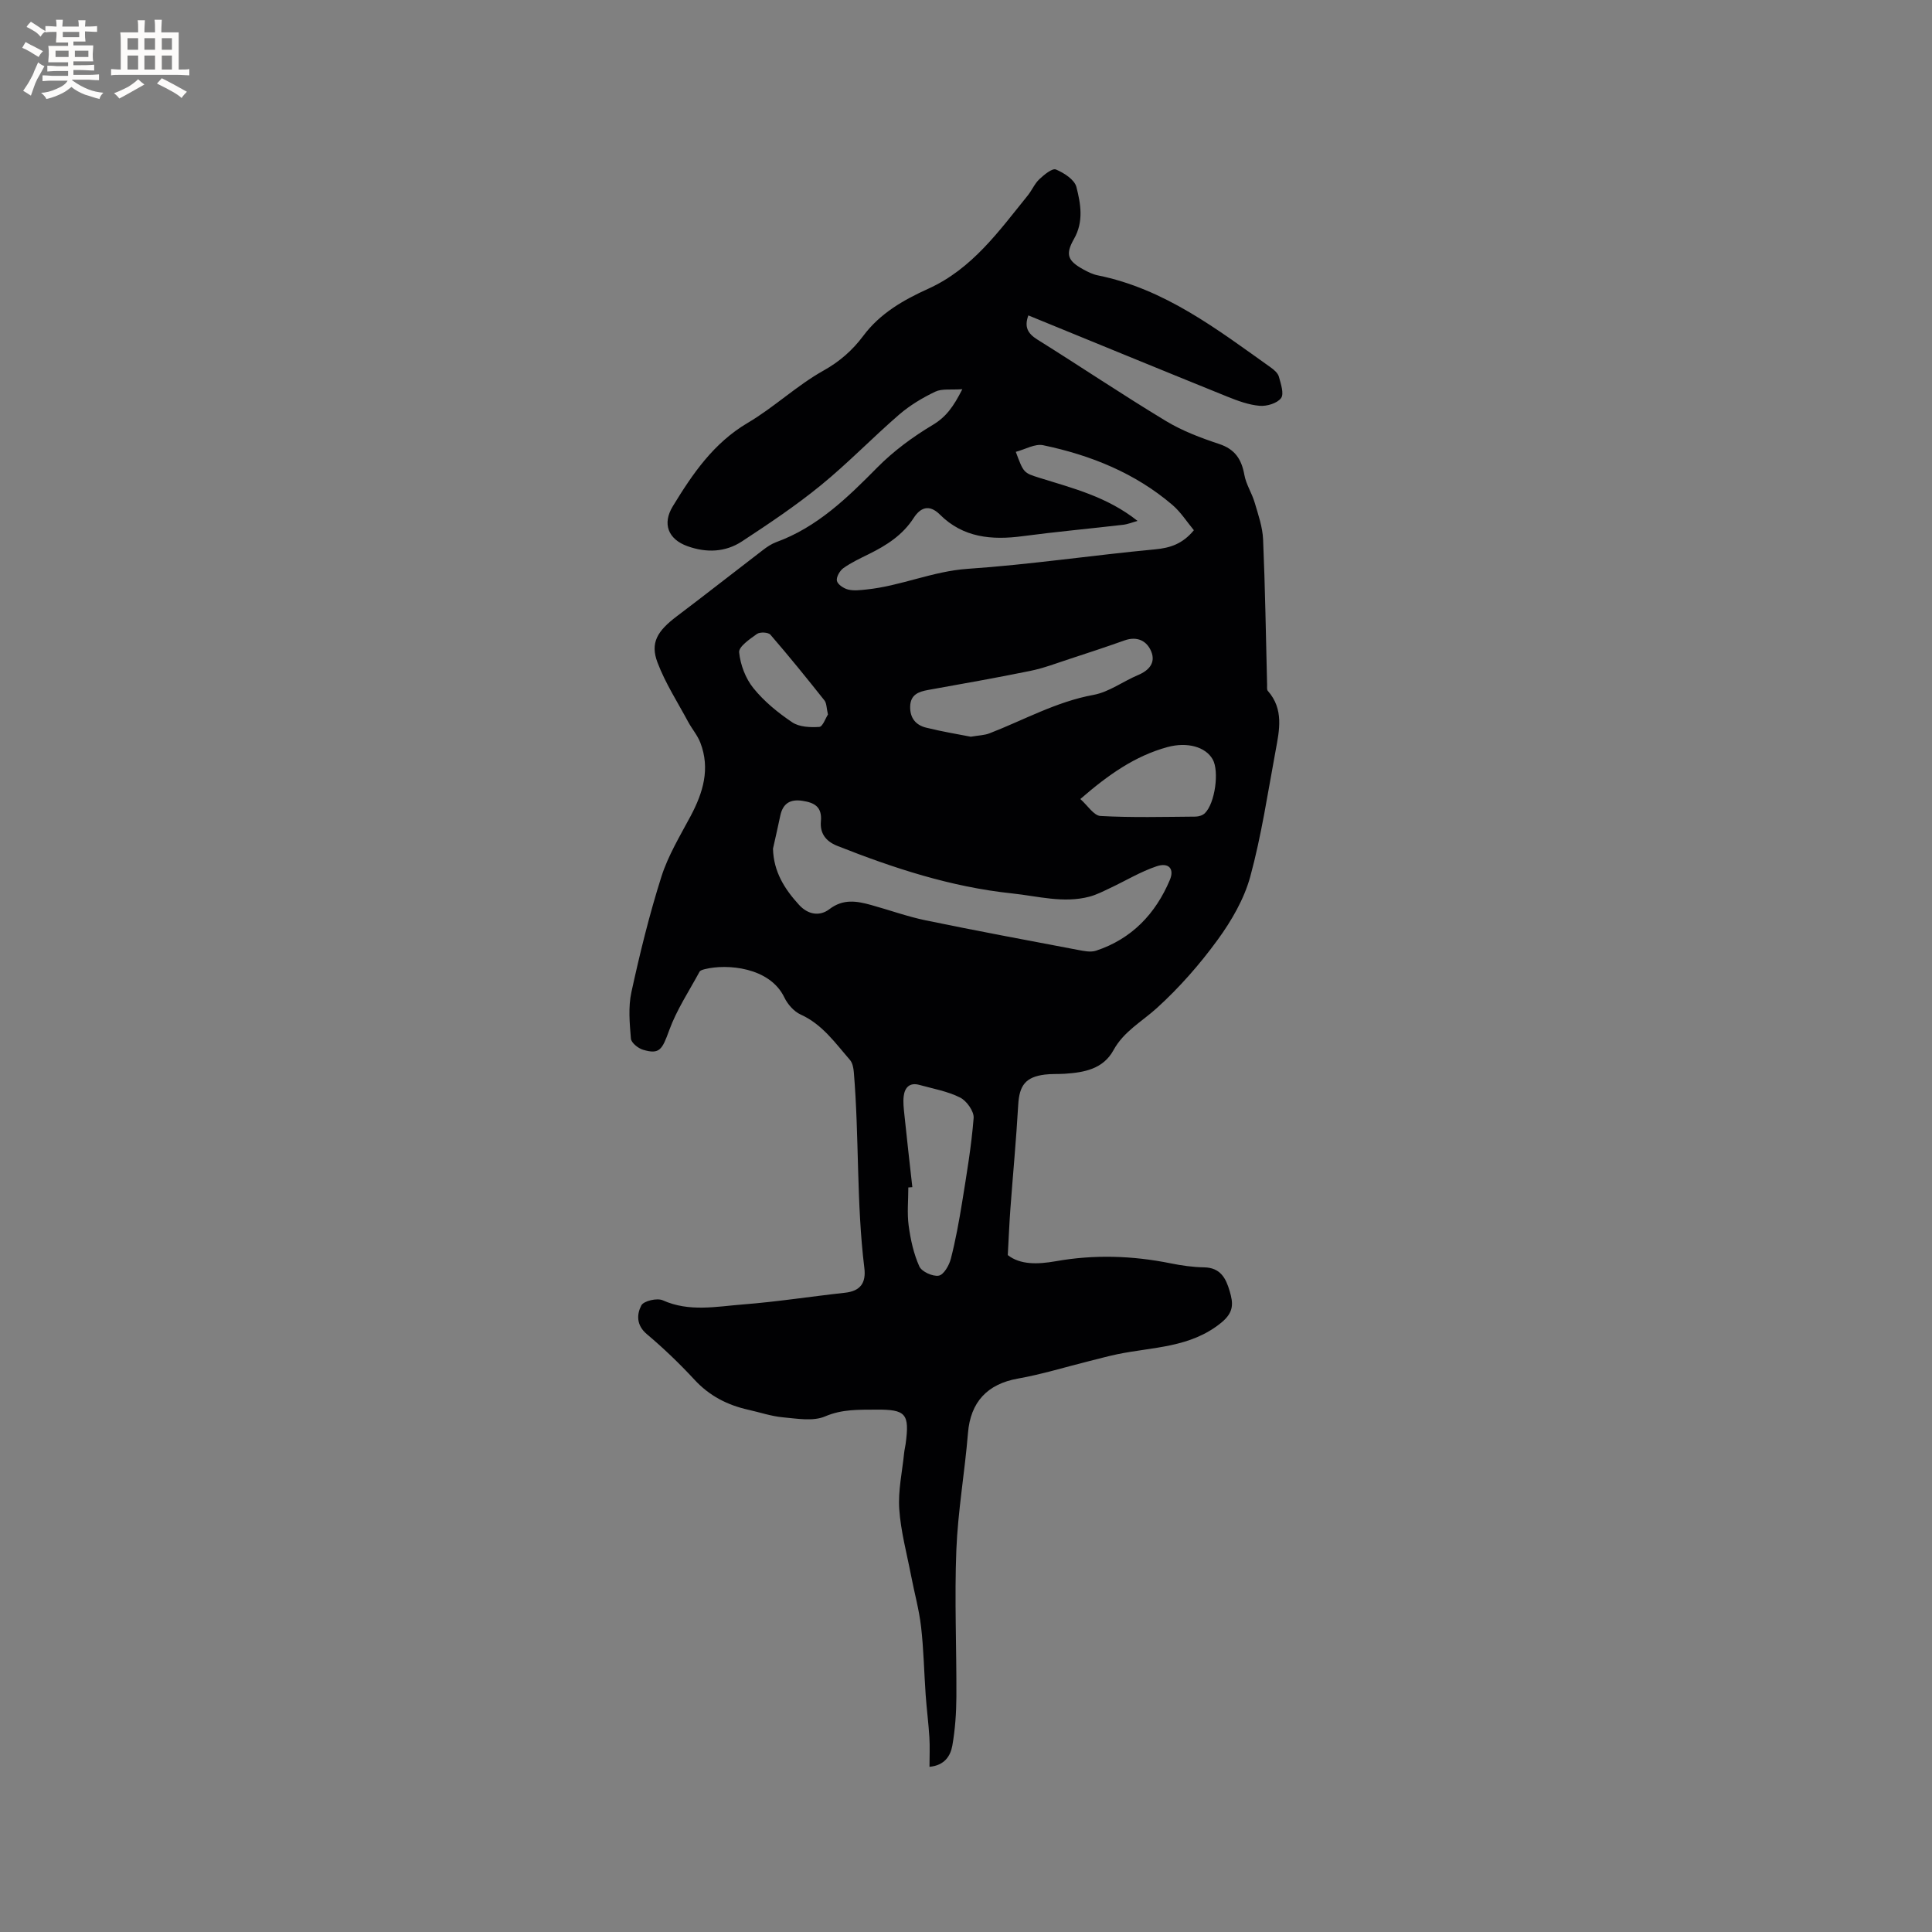 <svg enable-background="new 0 0 400 400" viewBox="0 0 400 400" xmlns="http://www.w3.org/2000/svg"><rect x="0" y="0" width="400" height="400" fill="#808080" stroke="none"/><path d="m192.44 365.8c0-2.18.1-4.14-.02-6.09-.18-2.93-.56-5.85-.77-8.78-.33-4.7-.41-9.42-.95-14.1-.41-3.59-1.4-7.1-2.08-10.66-.88-4.57-2.13-9.13-2.44-13.74-.26-3.82.62-7.73 1.01-11.59.06-.63.22-1.25.31-1.88.84-6.26.09-7.17-6.15-7.11-3.54.03-6.97-.12-10.52 1.4-2.5 1.07-5.83.45-8.75.19-2.4-.22-4.75-1.03-7.13-1.56-4.34-.97-8.07-2.87-11.16-6.22-3.09-3.34-6.4-6.52-9.88-9.45-2.19-1.85-2.09-4.1-1.13-5.94.48-.93 3.27-1.58 4.43-1.06 5.5 2.47 11.1 1.29 16.62.86 7.06-.55 14.07-1.65 21.11-2.42 3.22-.35 4.4-2.06 4.01-5.16-1.65-13.43-1.05-26.99-2.17-40.45-.07-.9-.26-1.97-.82-2.61-3.04-3.49-5.7-7.35-10.19-9.38-1.39-.63-2.7-2.12-3.38-3.54-3.03-6.31-11.94-6.99-16.45-5.86-.4.1-.95.24-1.11.54-2.17 4.01-4.74 7.88-6.28 12.12-1.45 3.99-1.98 5.06-5.42 4.03-1.02-.3-2.44-1.45-2.51-2.31-.26-3.2-.57-6.55.11-9.64 1.75-8.03 3.72-16.04 6.2-23.87 1.39-4.38 3.86-8.45 6.05-12.55 2.58-4.85 4.1-9.8 2.02-15.2-.59-1.54-1.74-2.86-2.53-4.33-2.18-4.06-4.72-7.99-6.34-12.27-1.55-4.08-.05-6.52 4-9.58 5.99-4.52 11.88-9.16 17.84-13.72.83-.64 1.75-1.26 2.72-1.62 8.51-3.1 14.74-9.18 20.94-15.46 3.37-3.41 7.36-6.35 11.48-8.81 2.78-1.66 4.31-3.81 6.13-7.4-2.36.17-4.21-.15-5.6.51-2.64 1.26-5.24 2.82-7.45 4.72-5.53 4.78-10.63 10.09-16.29 14.7-5.15 4.2-10.71 7.92-16.27 11.57-3.45 2.27-7.38 2.41-11.3 1-4.01-1.44-5.25-4.64-3.03-8.27 4.09-6.7 8.42-13.08 15.51-17.26 5.46-3.22 10.16-7.73 15.68-10.82 3.39-1.89 6.05-4.26 8.23-7.18 3.51-4.71 8.37-7.46 13.47-9.77 9.11-4.13 14.63-11.94 20.61-19.33.86-1.07 1.41-2.43 2.39-3.35s2.67-2.32 3.42-2.01c1.68.7 3.86 2.1 4.25 3.63.89 3.48 1.54 7.17-.5 10.74-1.85 3.25-1.31 4.55 2 6.36.92.5 1.91.99 2.92 1.19 13.86 2.79 24.73 11.18 35.86 19.1.67.48 1.44 1.15 1.64 1.88.4 1.47 1.11 3.54.45 4.43-.8 1.08-2.94 1.72-4.42 1.6-2.27-.19-4.54-1.03-6.68-1.89-13.73-5.55-27.43-11.19-41.22-16.83-.88 2.39-.14 3.75 1.88 5.01 8.9 5.56 17.61 11.42 26.58 16.84 3.4 2.06 7.24 3.51 11.04 4.77 3.3 1.09 4.64 3.18 5.22 6.39.35 1.97 1.56 3.77 2.13 5.72.74 2.51 1.64 5.08 1.75 7.66.43 10.03.58 20.08.83 30.12.01.42-.08.97.15 1.23 3.34 3.78 2.4 8.13 1.61 12.39-1.62 8.71-2.92 17.51-5.24 26.04-1.27 4.66-3.89 9.17-6.76 13.11-3.7 5.08-7.94 9.91-12.59 14.13-3.1 2.81-6.85 4.83-8.97 8.71-2.15 3.93-6.07 4.62-10.09 4.89-1.37.09-2.77 0-4.13.17-3.99.5-5.28 2.24-5.51 6.27-.41 7.18-1.09 14.35-1.62 21.53-.22 2.97-.34 5.96-.54 9.57 2.57 2.03 6.19 1.93 9.9 1.28 7.97-1.42 15.9-1.17 23.82.43 2.27.46 4.6.79 6.91.83 3.38.05 4.53 2.24 5.31 4.92.73 2.49.94 4.34-1.72 6.52-6.42 5.25-14.18 5.02-21.55 6.55-1.96.41-3.9.95-5.84 1.43-4.91 1.22-9.76 2.73-14.73 3.61-6.33 1.12-9.82 4.86-10.34 11.26-.66 8.1-2.09 16.15-2.41 24.26-.4 10.11.06 20.25.01 30.38-.02 3.37-.26 6.78-.84 10.09-.39 2.14-1.6 4.1-4.73 4.39zm-32.4-190.09c.12 4.75 2.38 8.34 5.4 11.64 1.91 2.09 4.33 2.37 6.27.89 2.88-2.2 5.68-1.69 8.65-.87 3.77 1.04 7.48 2.39 11.3 3.18 10.47 2.16 20.98 4.12 31.48 6.11 1.23.23 2.64.54 3.76.18 7.4-2.44 12.34-7.63 15.31-14.67.97-2.3-.25-3.65-2.73-2.82-3.35 1.12-6.44 3.01-9.66 4.52-1.39.65-2.78 1.38-4.25 1.77-5.4 1.43-10.69-.11-16.05-.67-12.62-1.33-24.49-5.22-36.19-9.85-2.42-.96-3.59-2.66-3.37-5.07.27-3-1.32-3.87-3.83-4.25-2.58-.39-4.06.57-4.59 3.12-.47 2.27-1 4.53-1.5 6.79zm75.48-67.86c-1 .27-1.98.68-2.99.8-6.93.81-13.89 1.44-20.81 2.36-6.37.85-12.32.32-17.12-4.47-2.28-2.27-4.1-1.38-5.44.71-2.3 3.56-5.62 5.66-9.26 7.46-1.8.89-3.65 1.75-5.28 2.91-.75.53-1.51 1.86-1.35 2.63.16.76 1.41 1.58 2.32 1.81 1.19.29 2.52.12 3.78-.01 7.12-.72 13.7-3.78 20.98-4.28 12.96-.88 25.85-2.82 38.79-4.03 3.19-.3 5.71-1.15 8.04-3.96-1.44-1.73-2.7-3.74-4.41-5.21-7.74-6.63-16.95-10.33-26.79-12.39-1.7-.36-3.72.86-5.67 1.37 1.62 4.36 1.62 4.35 4.87 5.37 6.91 2.16 14.02 3.91 20.34 8.93zm-34.53 44.68c1.6-.28 2.81-.29 3.87-.7 7.13-2.76 13.83-6.55 21.53-7.96 3.22-.59 6.12-2.8 9.24-4.11 2.29-.96 3.67-2.57 2.72-4.88-.91-2.21-2.91-3.21-5.5-2.3-3.77 1.34-7.58 2.6-11.38 3.84-2.7.88-5.39 1.92-8.16 2.48-7.03 1.44-14.1 2.68-21.16 3.95-2.01.36-3.65.98-3.71 3.43-.06 2.38 1.17 3.86 3.34 4.38 3.16.79 6.39 1.32 9.21 1.87zm-12.1 93.26c-.28.02-.56.04-.83.06 0 2.64-.28 5.32.07 7.91.39 2.88 1.03 5.82 2.21 8.44.49 1.09 2.78 2.13 4.02 1.91 1.03-.18 2.15-2.13 2.5-3.49.99-3.85 1.7-7.78 2.34-11.71.93-5.79 1.92-11.6 2.38-17.43.11-1.38-1.44-3.56-2.79-4.24-2.6-1.31-5.59-1.83-8.44-2.62-2-.56-3.03.52-3.25 2.34-.15 1.24.01 2.53.14 3.79.52 5.02 1.09 10.03 1.65 15.04zm34.78-80.36c1.51 1.33 2.79 3.44 4.18 3.51 6.54.36 13.11.18 19.68.13.66-.01 1.48-.26 1.93-.71 2.1-2.05 3-8.68 1.62-11.13-1.49-2.64-5.32-3.66-9.39-2.55-6.7 1.84-12.18 5.68-18.02 10.75zm-52.25-17.5c-.31-1.32-.26-2.33-.73-2.92-3.65-4.6-7.34-9.16-11.18-13.6-.45-.52-2.17-.6-2.79-.16-1.47 1.05-3.81 2.64-3.69 3.81.26 2.58 1.33 5.41 2.96 7.42 2.22 2.75 5.09 5.09 8.04 7.07 1.46.98 3.73 1.07 5.59.95.71-.04 1.3-1.81 1.8-2.57z" fill="#010103"/><g fill="#fcfbfa"><path d="m6.8 9.5c.6.3 1.3.7 2.1 1.1-.4.4-.7.8-.9 1.2-.7-.4-1.3-.8-1.8-1.1s-1.1-.6-1.6-.8c.2-.4.5-.8.7-1.2.4.2.8.5 1.5.8zm.9 6.9c-.3.6-.5 1.1-.7 1.7s-.4 1.1-.6 1.7c-.6-.4-1.1-.7-1.6-1 .7-1 1.2-1.8 1.5-2.4.3-.5.6-1.1.8-1.7.3-.6.5-1.2.8-1.8.3.3.8.6 1.3.8-.7 1.3-1.2 2.2-1.5 2.7zm.1-11c.4.3 1 .7 1.7 1.1-.5.2-.8.6-1.1 1.1-.5-.6-1-1-1.4-1.2s-.9-.6-1.5-.8c.2-.4.5-.7.9-1.1.5.3.9.6 1.4.9zm10.5 13.1c1 .4 2 .6 3.1.7-.4.4-.7.8-.8 1.3-.9-.2-1.9-.6-3-.9-1-.4-2-.9-2.8-1.6-.5.4-1.1.9-1.9 1.3s-1.9.9-3.3 1.2c-.1-.3-.5-.8-1.1-1.3 1 0 2.1-.3 3.2-.8 1.2-.5 1.9-1 2.3-1.7h-3.2c-.4 0-1 0-2 .1v-1.2c1 0 1.7.1 2 .1h3.3v-1h-2.3c-.2 0-.9 0-2 .1v-1.2c1.2 0 1.9.1 2 .1h2.3v-.8h-4.1c0-.7.1-1.2.1-1.6 0-.5 0-1.1-.1-1.8h4.1v-.7h-2.5c0-.6.1-1.1.1-1.6v-.6h-.5c-.4 0-1 0-1.8.1v-1.3c1.2 0 1.9.1 2.1.1h.2c0-.3 0-.8-.1-1.4h1.4c0 .6-.1 1-.1 1.4h3.4c0-.4 0-.8-.1-1.3h1.5c0 .4-.1.9-.1 1.3.7 0 1.5 0 2.5-.1v1.2c-1 0-1.8-.1-2.5-.1v.6c0 .3 0 .8.1 1.5h-2.5v.8h4.1c0 .7-.1 1.3-.1 1.8s0 1 .1 1.5h-4.1v.8h1.4c.8 0 1.8 0 2.9-.1v1.2c-1 0-1.9-.1-2.8-.1h-1.5v1h3.2c.3 0 1 0 2.1-.1v1.2c-1.1 0-1.8-.1-2.1-.1h-3.4l-.1.1c1.4 1 2.4 1.5 3.4 1.9zm-4.1-6.7v-1.3h-2.7v1.3zm2.2-4.1v-1.1h-3.4v1.1zm1.9 4.1v-1.3h-2.8v1.3z"/><path d="m37 6.7v2.3 5.4c1 0 1.8 0 2.2-.1v1.3c-.6 0-1.5-.1-2.5-.1h-11.9c-.7 0-1.3 0-1.8.1v-1.3c.5 0 1.1.1 2 .1v-5.2c0-1 0-1.8-.1-2.5h3.7c0-1.3 0-2.1-.1-2.5h1.5c0 .4-.1 1.3-.1 2.5h2.2c0-1.2 0-2.1-.1-2.6h1.5c0 .4-.1 1.3-.1 2.6zm-12.3 13.7c-.3-.4-.7-.8-1.1-1.1 1.1-.4 2.1-.9 2.9-1.3.8-.5 1.5-1 2.1-1.6.4.4.9.8 1.3 1.1-2.5 1.4-4.2 2.4-5.2 2.9zm3.9-10.1v-2.4h-2.2v2.4zm0 4.1v-2.9h-2.2v2.9zm3.5-4.1v-2.4h-2.2v2.4zm0 4.1v-2.9h-2.2v2.9zm.4 2.9 1-1.1c.6.3 1.4.7 2.5 1.3s2 1.1 2.7 1.5c-.4.4-.8.8-1.1 1.3-.8-.8-2.5-1.7-5.1-3zm3.1-7v-2.4h-2.1v2.4zm0 4.1v-2.9h-2.1v2.9z"/></g></svg>